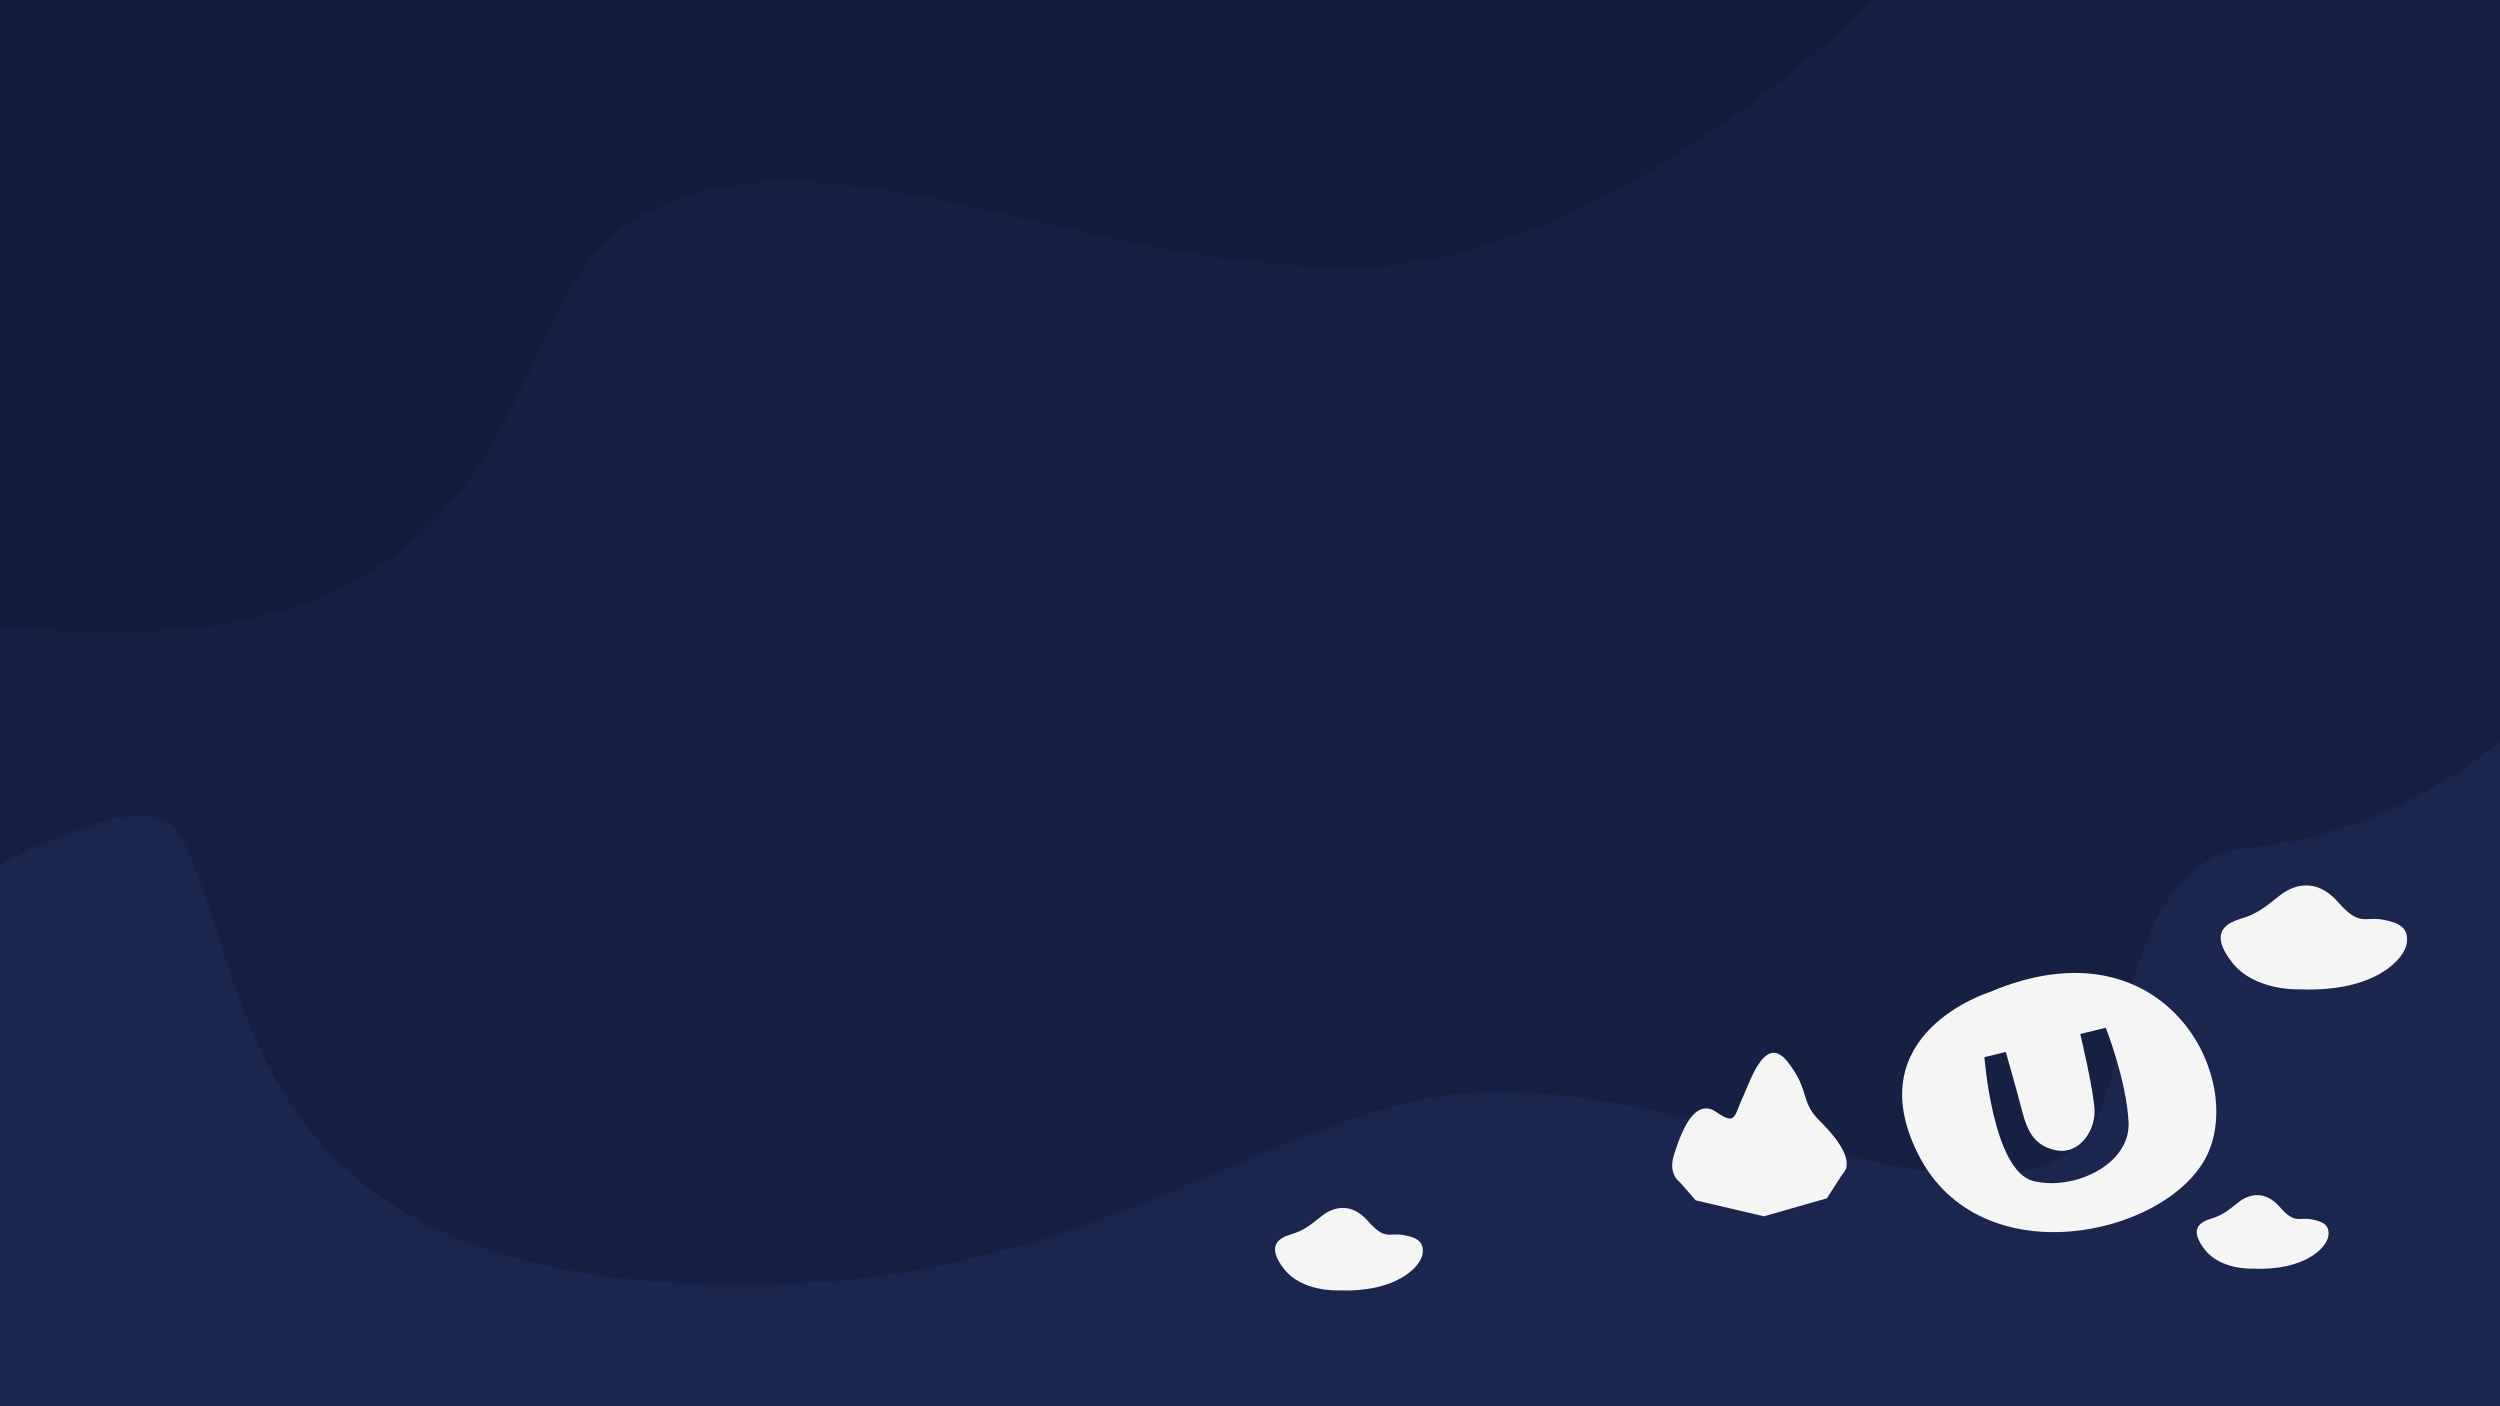 <svg id="Layer_3" data-name="Layer 3" xmlns="http://www.w3.org/2000/svg" viewBox="0 0 1920 1080">
    <defs>
        <style>.cls-1{fill:#1b264f;}.cls-2{fill:#152042;}.cls-3{fill:#121c3d;}.cls-4{fill:#f5f5f5;}</style>
    </defs>
    <rect class="cls-1" width="1920" height="1080"/>
    <path class="cls-2" d="M-1009-427s14.29,320.53,0,489c-9,105.94,524.56,917.94,774,748C-52.67,685.69,111.17,588,138.43,641.14c57.39,111.86,40.31,334,404.38,345.43,256.47,8.07,382.76-99.72,537.79-139.6,192.69-49.57,482.34,147.27,534.92,0,19.23-53.89,22.77-186,110.66-195.72,322-35.57,447.57-462.6,335.82-636.25-276.56-429.74-75.61-261.72-132-354-82-134.2-1554.54-58.75-1631.42-63.91C206.09-409.11-1009-427-1009-427Z"/>
    <path class="cls-3" d="M1706-816.64s-36.64,318.75-34.15,487.81C1673.42-222.52,1328,200,1044,205c-220.61,3.88-412-120-557.22-36.25C377.86,231.57,423.24,499.09,59.26,485.1c-256.41-9.86-374.87-126.21-526.73-176.82-188.75-62.9-491.45,113.23-533.61-37.36-15.43-55.1-9.72-187.14-96.72-203C-1416.5,10-1512-424.78-1388.37-590.2c305.9-409.38,93.7-255.8,156.4-343.92,91.19-128.14,1554.85,50,1631.91,50.19C492.63-883.66,1706-816.64,1706-816.64Z"/>
    <g id="White_Version" data-name="White Version">
        <path class="cls-4" d="M1528.11,761.9s-102,31.58-54.79,124.9,188,63.15,220.46,2.8S1662.71,704.63,1528.11,761.9ZM1561.53,907c-30.94-7.74-37.51-95.11-37.51-95.11l16.43-4s8.37,29.26,12.43,45,9.51,27.55,26.86,30.63,29.5-15.43,28.88-30.86-11-58.58-11-58.58l19.61-4.74s15.84,39.78,17.5,72.45S1592.47,914.78,1561.53,907Z"/>
        <path class="cls-4" d="M1730.06,974.34s-24.4,1.11-36.67-14.5-4.46-21.19,5-24,13.94-7.25,21.19-12.83,19.52-9.48,31.22,3.9,14.5,7.81,24,9.48,14.5,4.46,13.38,12.83S1771.2,976,1730.06,974.34Z"/>
        <path class="cls-4" d="M1027.4,991s-27.37,1.25-41.13-16.27-5-23.76,5.63-26.89,15.64-8.13,23.77-14.38,21.89-10.64,35,4.37,16.26,8.76,26.89,10.64,16.27,5,15,14.38S1073.54,992.83,1027.4,991Z"/>
        <path class="cls-4" d="M1766.21,759.81s-34.5,1.58-51.84-20.5-6.31-29.95,7.09-33.89,19.71-10.25,30-18.13,27.59-13.4,44.14,5.52,20.5,11,33.9,13.4,20.49,6.3,18.92,18.13S1824.35,762.17,1766.21,759.81Z"/>
        <path class="cls-4" d="M1418.3,896.71l-.41-.08c2.62-10.45-9.7-25.22-20.24-35.69-15.61-15.49-7.14-22.5-24.4-45s-28.24,12.4-35,27.27-5.17,21-20.29,10.76-25.39,10.35-32.4,33.26c-3.32,10.83.21,17.25,4.84,21l11.87,13.62,52.38,12.27L1403,920.3l12.13-18.71a11.19,11.19,0,0,0,2.3-3.55Z"/>
    </g>
</svg>